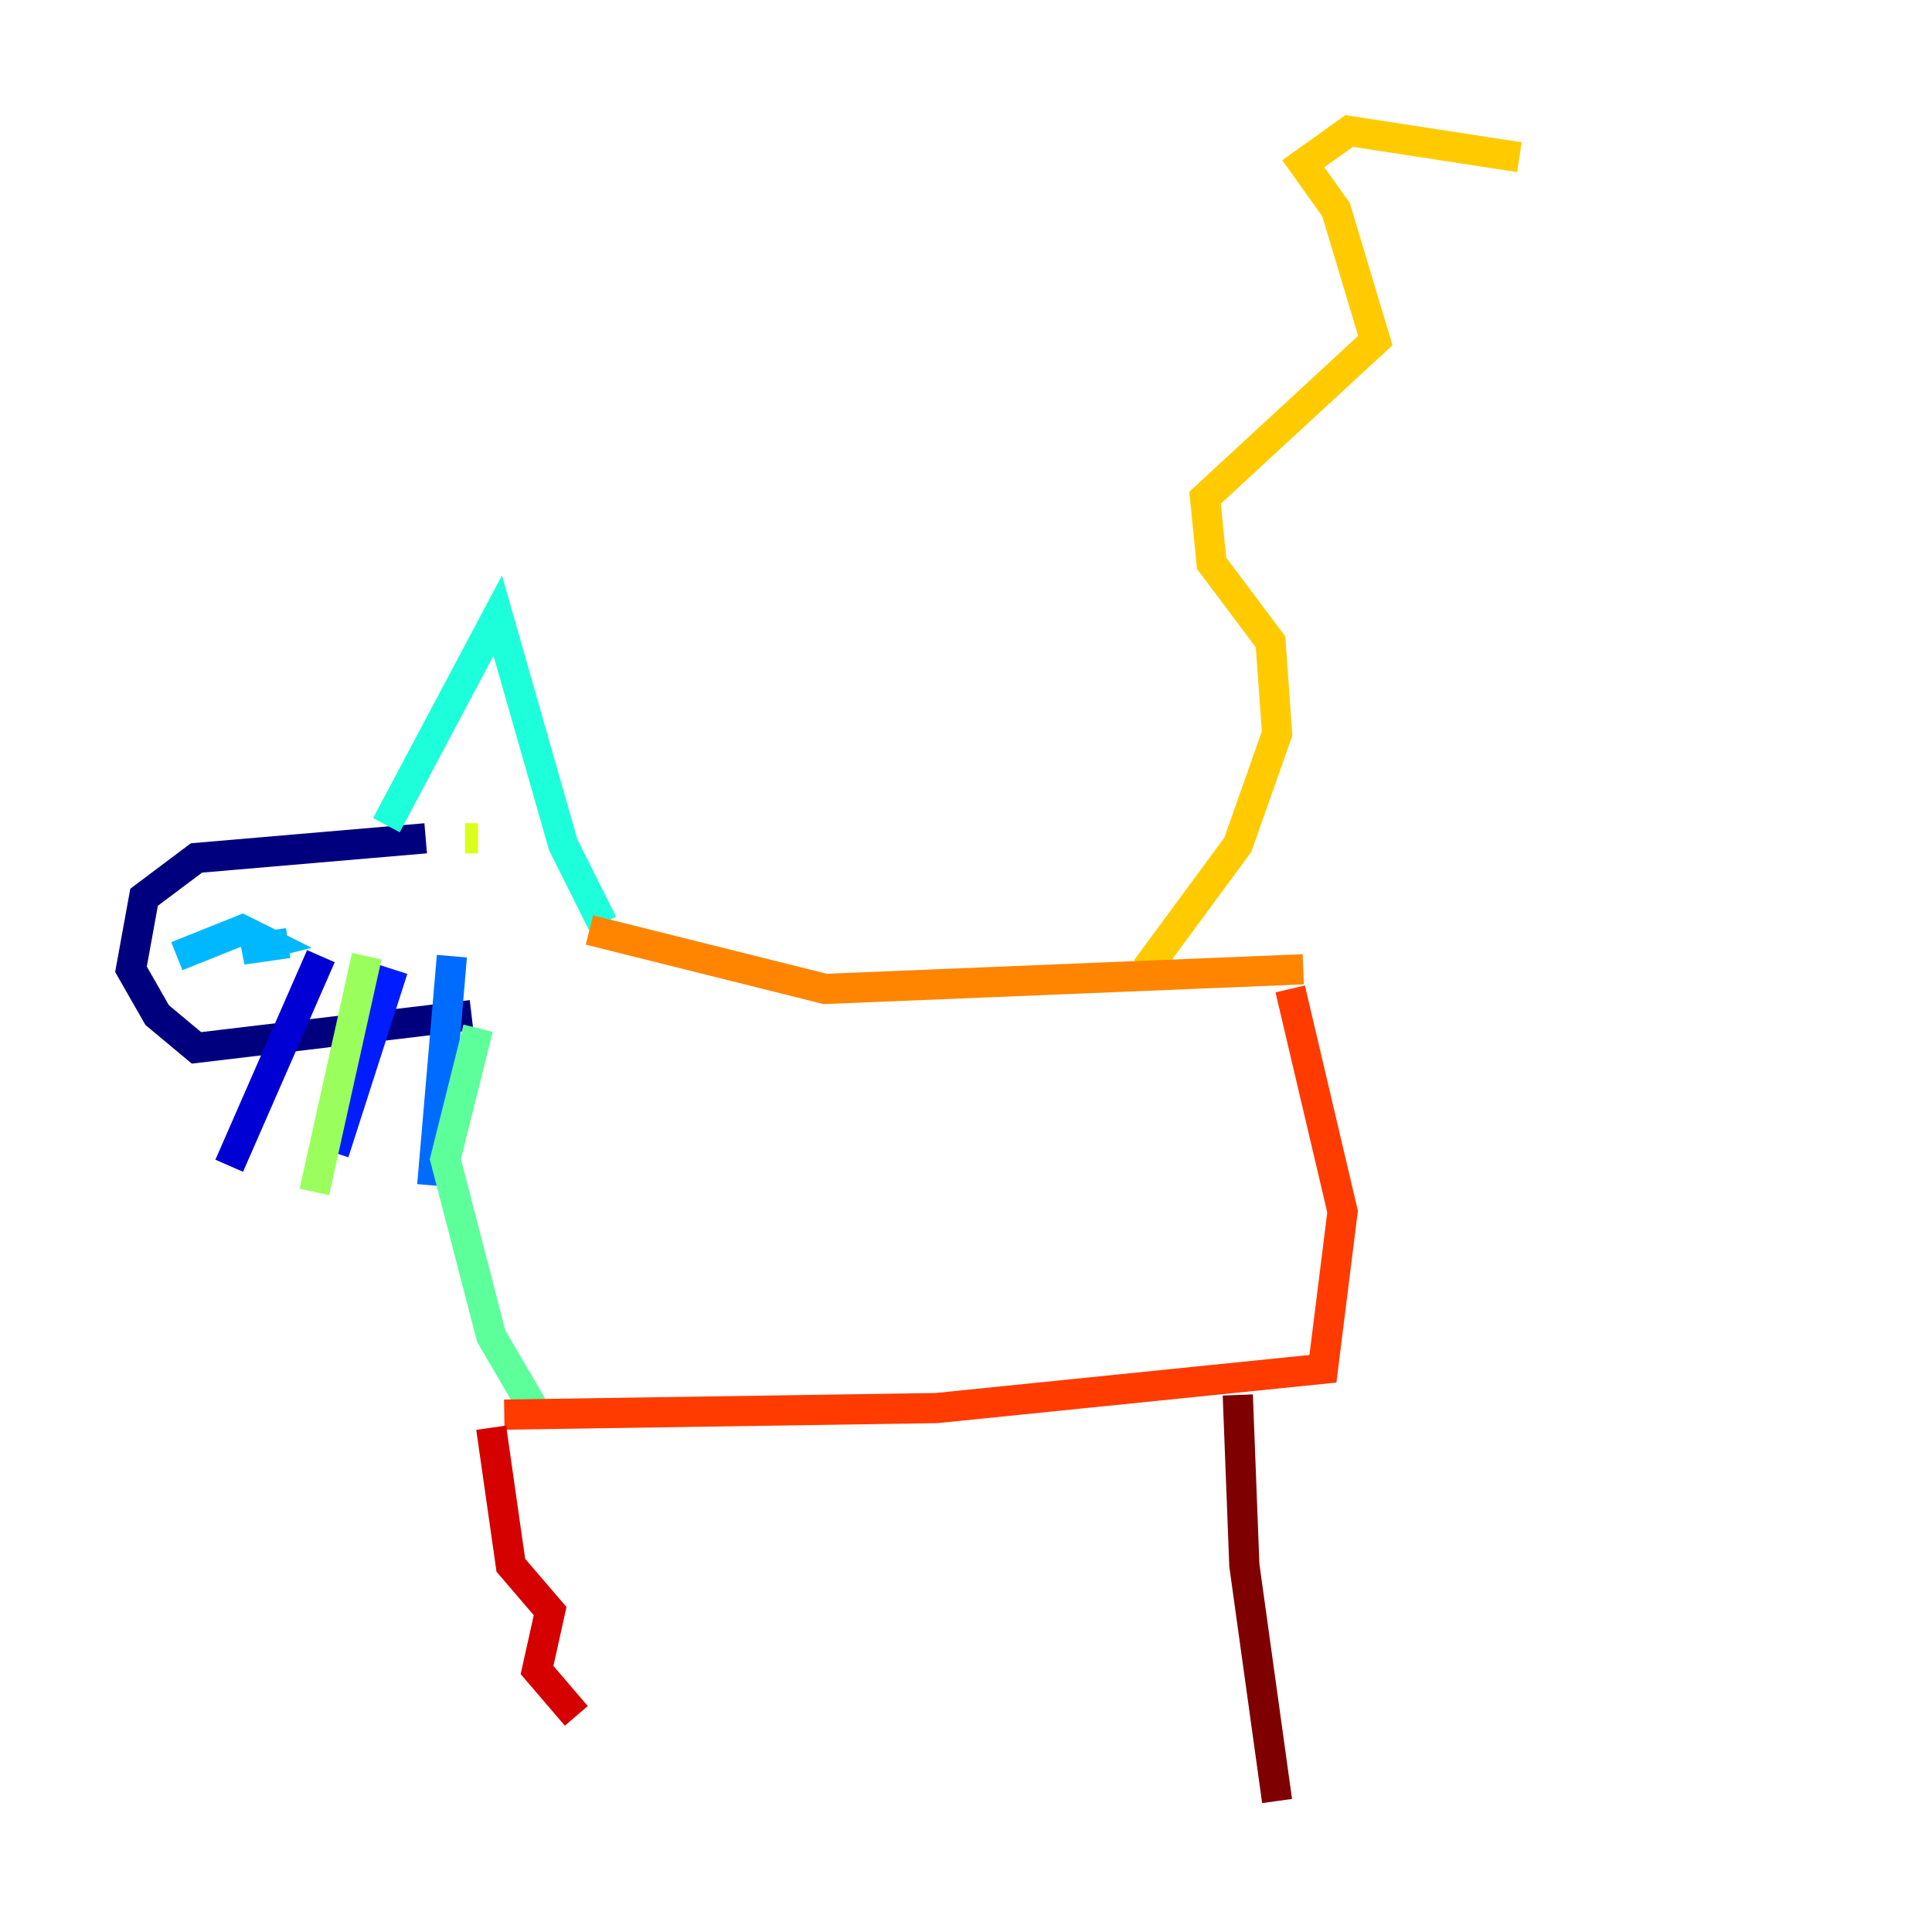 <?xml version="1.0" encoding="utf-8" ?>
<svg baseProfile="tiny" height="128" version="1.2" viewBox="0,0,128,128" width="128" xmlns="http://www.w3.org/2000/svg" xmlns:ev="http://www.w3.org/2001/xml-events" xmlns:xlink="http://www.w3.org/1999/xlink"><defs /><polyline fill="none" points="28.203,55.539 13.017,56.841 9.546,59.444 8.678,64.217 10.414,67.254 13.017,69.424 31.241,67.254" stroke="#00007f" stroke-width="2" /><polyline fill="none" points="21.261,63.349 15.186,77.234" stroke="#0000d5" stroke-width="2" /><polyline fill="none" points="26.034,64.217 22.129,76.366" stroke="#001cff" stroke-width="2" /><polyline fill="none" points="29.939,63.349 28.637,78.536" stroke="#006cff" stroke-width="2" /><polyline fill="none" points="11.715,63.349 16.054,61.614 17.79,62.481 16.054,62.915 19.091,62.481" stroke="#00b8ff" stroke-width="2" /><polyline fill="none" points="25.6,54.671 32.976,40.786 37.315,55.973 39.919,61.18" stroke="#1cffda" stroke-width="2" /><polyline fill="none" points="31.675,68.122 29.505,76.8 32.542,88.515 35.58,93.722" stroke="#5cff9a" stroke-width="2" /><polyline fill="none" points="24.298,63.349 20.827,78.969" stroke="#9aff5c" stroke-width="2" /><polyline fill="none" points="30.807,55.539 31.675,55.539" stroke="#daff1c" stroke-width="2" /><polyline fill="none" points="75.932,64.217 82.007,55.973 84.61,48.597 84.176,42.522 80.271,37.315 79.837,32.976 91.119,22.563 88.515,13.885 86.346,10.848 89.383,8.678 100.664,10.414" stroke="#ffcb00" stroke-width="2" /><polyline fill="none" points="39.051,61.614 54.671,65.519 86.346,64.217" stroke="#ff8500" stroke-width="2" /><polyline fill="none" points="33.41,93.722 62.047,93.288 87.647,90.685 88.949,80.271 85.478,65.519" stroke="#ff3b00" stroke-width="2" /><polyline fill="none" points="32.542,94.59 33.844,103.702 36.447,106.739 35.58,110.644 38.183,113.681" stroke="#d50000" stroke-width="2" /><polyline fill="none" points="82.007,92.42 82.441,103.702 84.61,119.322" stroke="#7f0000" stroke-width="2" /></svg>